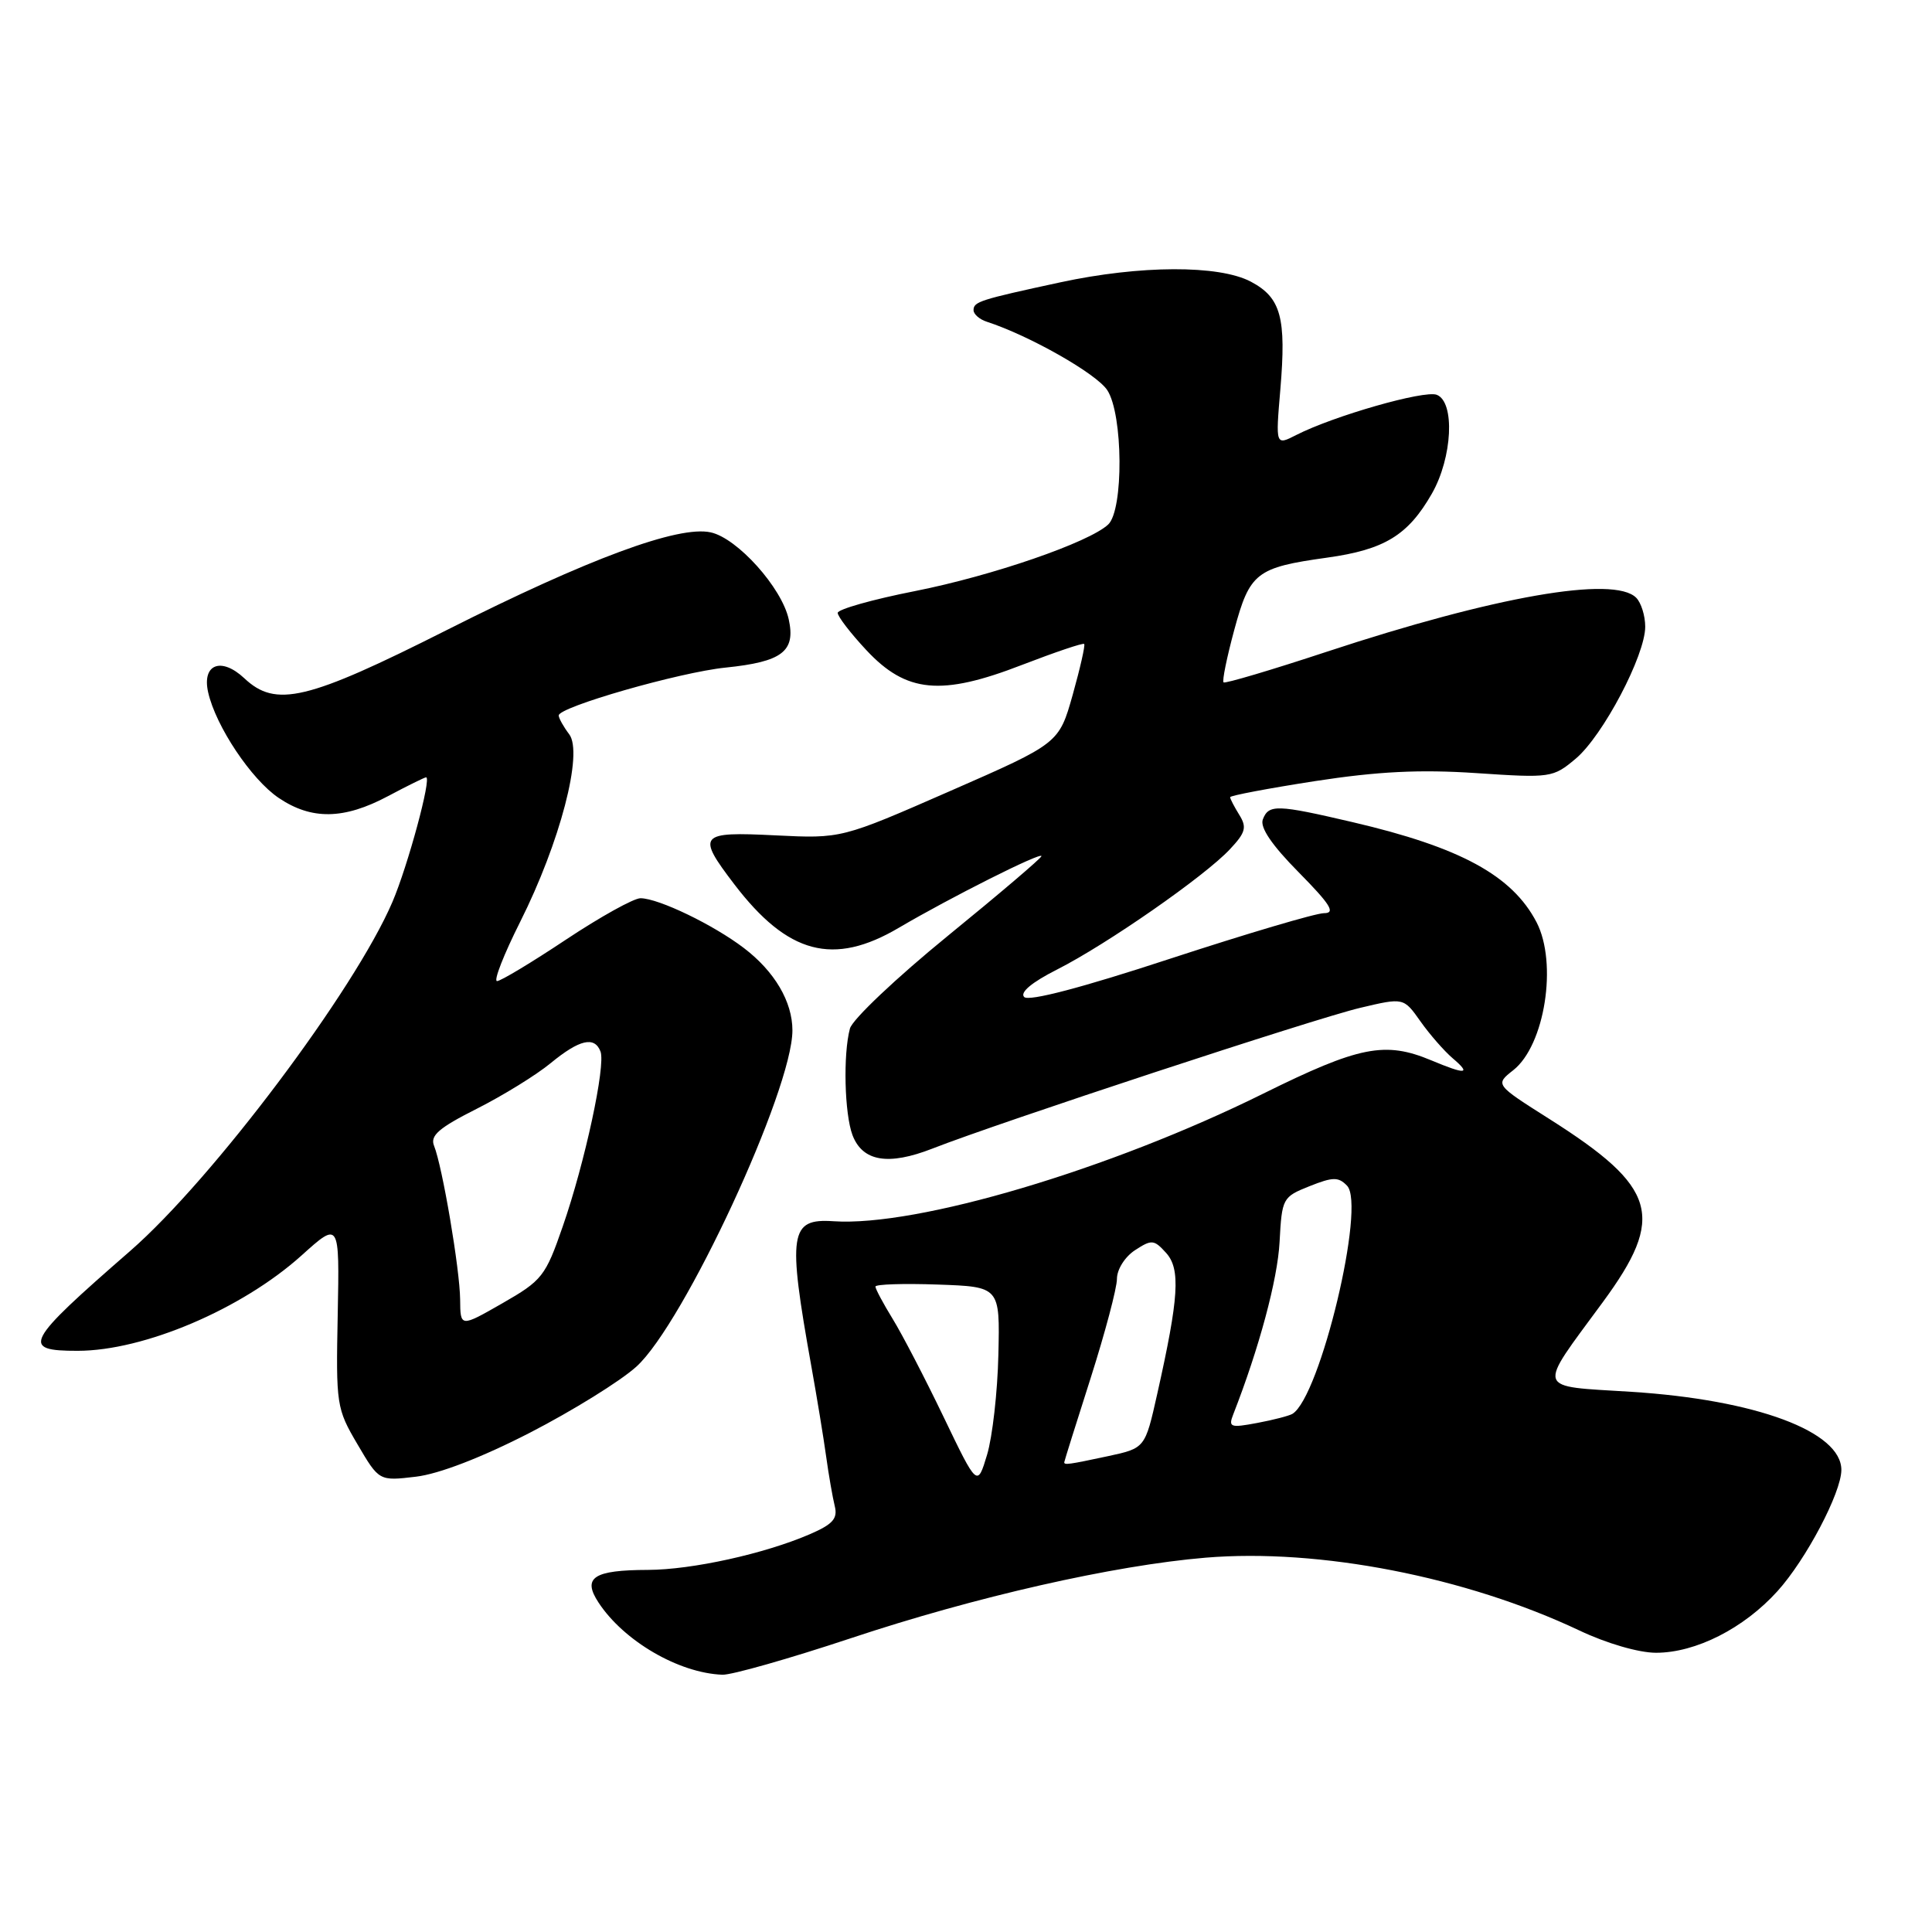 <?xml version="1.0" encoding="UTF-8" standalone="no"?>
<!DOCTYPE svg PUBLIC "-//W3C//DTD SVG 1.1//EN" "http://www.w3.org/Graphics/SVG/1.1/DTD/svg11.dtd" >
<svg xmlns="http://www.w3.org/2000/svg" xmlns:xlink="http://www.w3.org/1999/xlink" version="1.1" viewBox="0 0 256 256">
 <g >
 <path fill="currentColor"
d=" M 112.72 217.08 C 129.20 211.59 147.57 207.42 159.75 206.40 C 174.80 205.15 194.21 208.93 209.26 216.04 C 212.88 217.76 217.15 219.00 219.43 219.00 C 224.70 219.00 231.07 215.77 235.53 210.83 C 239.31 206.65 243.97 197.80 243.99 194.79 C 244.02 189.69 232.68 185.47 216.13 184.42 C 203.32 183.61 203.60 184.49 212.36 172.57 C 220.73 161.19 219.61 157.34 205.30 148.27 C 198.10 143.71 198.10 143.71 200.51 141.81 C 204.70 138.52 206.41 127.62 203.60 122.20 C 200.37 116.00 193.50 112.27 179.23 108.94 C 169.17 106.59 168.11 106.56 167.33 108.58 C 166.93 109.63 168.51 111.97 172.08 115.58 C 176.30 119.86 177.01 121.00 175.44 121.00 C 174.35 121.00 165.18 123.72 155.06 127.03 C 143.37 130.87 136.32 132.72 135.71 132.11 C 135.11 131.51 136.70 130.17 140.08 128.46 C 146.64 125.14 159.64 116.10 162.96 112.54 C 165.05 110.32 165.24 109.62 164.21 107.97 C 163.55 106.90 163.00 105.85 163.00 105.63 C 163.00 105.42 168.06 104.46 174.25 103.50 C 182.56 102.22 188.14 101.94 195.61 102.44 C 205.48 103.10 205.78 103.06 208.80 100.52 C 212.40 97.48 218.00 86.85 218.00 83.04 C 218.00 81.59 217.46 79.86 216.80 79.20 C 213.85 76.25 198.08 79.01 175.77 86.37 C 168.47 88.78 162.33 90.60 162.13 90.42 C 161.92 90.24 162.56 87.12 163.54 83.49 C 165.60 75.87 166.45 75.20 175.85 73.89 C 183.46 72.83 186.57 70.93 189.73 65.41 C 192.46 60.63 192.82 53.25 190.37 52.31 C 188.71 51.68 176.72 55.11 171.76 57.64 C 169.02 59.04 169.02 59.04 169.65 51.63 C 170.46 42.07 169.74 39.44 165.74 37.32 C 161.51 35.09 151.07 35.13 140.50 37.41 C 129.80 39.72 129.00 39.98 129.00 41.10 C 129.00 41.63 129.79 42.32 130.75 42.63 C 136.39 44.46 145.29 49.51 146.72 51.70 C 148.82 54.90 148.90 67.57 146.84 69.50 C 144.31 71.87 131.50 76.29 121.25 78.32 C 115.61 79.43 111.00 80.74 111.00 81.21 C 111.00 81.69 112.70 83.90 114.79 86.14 C 120.09 91.82 124.70 92.26 135.43 88.10 C 139.80 86.42 143.50 85.16 143.66 85.33 C 143.82 85.49 143.13 88.52 142.14 92.06 C 140.32 98.50 140.32 98.50 125.91 104.81 C 111.50 111.12 111.50 111.12 102.75 110.69 C 92.61 110.18 92.27 110.58 97.29 117.16 C 104.38 126.45 110.43 128.05 119.11 122.93 C 125.91 118.93 138.00 112.85 138.00 113.44 C 138.00 113.69 132.42 118.44 125.61 123.99 C 118.79 129.55 112.94 135.08 112.62 136.29 C 111.70 139.71 111.90 147.59 112.96 150.41 C 114.30 153.91 117.70 154.48 123.56 152.19 C 132.33 148.75 174.32 134.93 180.25 133.54 C 185.99 132.18 185.99 132.18 188.22 135.34 C 189.45 137.08 191.37 139.27 192.48 140.22 C 194.99 142.35 194.26 142.43 189.65 140.50 C 183.53 137.94 180.10 138.62 167.41 144.90 C 147.06 154.98 121.51 162.57 110.44 161.82 C 104.63 161.43 104.34 163.36 107.50 181.00 C 108.24 185.12 109.13 190.53 109.47 193.00 C 109.81 195.47 110.33 198.43 110.61 199.57 C 111.02 201.22 110.36 201.97 107.31 203.29 C 101.32 205.88 91.71 208.00 85.86 208.02 C 78.63 208.04 77.13 209.03 79.31 212.35 C 82.65 217.44 89.93 221.69 95.72 221.91 C 96.93 221.96 104.58 219.78 112.72 217.08 Z  M 70.22 189.84 C 75.85 186.94 82.20 183.01 84.32 181.09 C 90.62 175.40 105.00 144.42 105.00 136.53 C 105.00 132.73 102.64 128.72 98.57 125.62 C 94.53 122.54 87.30 119.05 84.88 119.02 C 83.99 119.01 79.55 121.48 75.00 124.50 C 70.45 127.53 66.34 130.00 65.86 130.00 C 65.37 130.00 66.76 126.46 68.93 122.14 C 74.20 111.65 77.31 99.77 75.42 97.29 C 74.67 96.30 74.05 95.19 74.03 94.81 C 73.98 93.69 90.03 89.08 96.14 88.46 C 103.65 87.69 105.45 86.32 104.51 82.06 C 103.59 77.87 97.71 71.31 94.17 70.54 C 89.91 69.60 77.95 74.03 59.25 83.46 C 40.69 92.82 36.55 93.81 32.37 89.87 C 29.31 87.01 26.74 88.00 27.58 91.73 C 28.59 96.23 33.31 103.29 36.93 105.73 C 41.29 108.67 45.57 108.60 51.40 105.50 C 53.99 104.12 56.27 103.00 56.46 103.00 C 57.22 103.00 54.04 114.74 52.00 119.51 C 47.00 131.19 28.18 156.23 17.26 165.75 C 3.27 177.93 2.71 179.00 10.31 178.99 C 19.09 178.98 32.05 173.46 39.94 166.37 C 44.99 161.82 44.99 161.82 44.75 174.16 C 44.51 186.15 44.58 186.64 47.37 191.38 C 50.23 196.25 50.23 196.25 55.11 195.67 C 58.16 195.31 63.82 193.13 70.22 189.84 Z  M 125.04 187.77 C 122.59 182.67 119.55 176.82 118.29 174.77 C 117.03 172.72 116.00 170.79 116.00 170.48 C 116.00 170.17 119.71 170.05 124.25 170.21 C 132.50 170.50 132.50 170.50 132.29 179.50 C 132.18 184.45 131.50 190.42 130.79 192.77 C 129.50 197.05 129.50 197.05 125.04 187.77 Z  M 141.02 193.75 C 141.03 193.61 142.60 188.59 144.52 182.59 C 146.43 176.59 148.00 170.68 148.00 169.46 C 148.00 168.21 149.05 166.54 150.39 165.66 C 152.60 164.22 152.91 164.24 154.51 166.01 C 156.45 168.15 156.21 171.91 153.34 184.70 C 151.73 191.89 151.73 191.89 146.81 192.95 C 141.61 194.06 140.99 194.15 141.02 193.75 Z  M 163.42 187.39 C 166.84 178.64 169.29 169.53 169.55 164.57 C 169.86 158.77 169.95 158.60 173.51 157.18 C 176.62 155.94 177.35 155.93 178.49 157.11 C 181.01 159.71 174.93 185.07 171.26 187.34 C 170.83 187.60 168.73 188.15 166.58 188.55 C 163.02 189.22 162.74 189.12 163.42 187.39 Z  M 60.97 172.19 C 60.93 168.19 58.62 154.55 57.51 151.81 C 56.97 150.47 58.17 149.44 63.17 146.92 C 66.65 145.16 71.07 142.44 72.98 140.86 C 76.78 137.74 78.78 137.27 79.57 139.33 C 80.28 141.18 77.50 154.07 74.57 162.50 C 72.28 169.12 71.84 169.67 66.57 172.69 C 61.00 175.88 61.00 175.88 60.97 172.19 Z "/>
</g>
</svg>